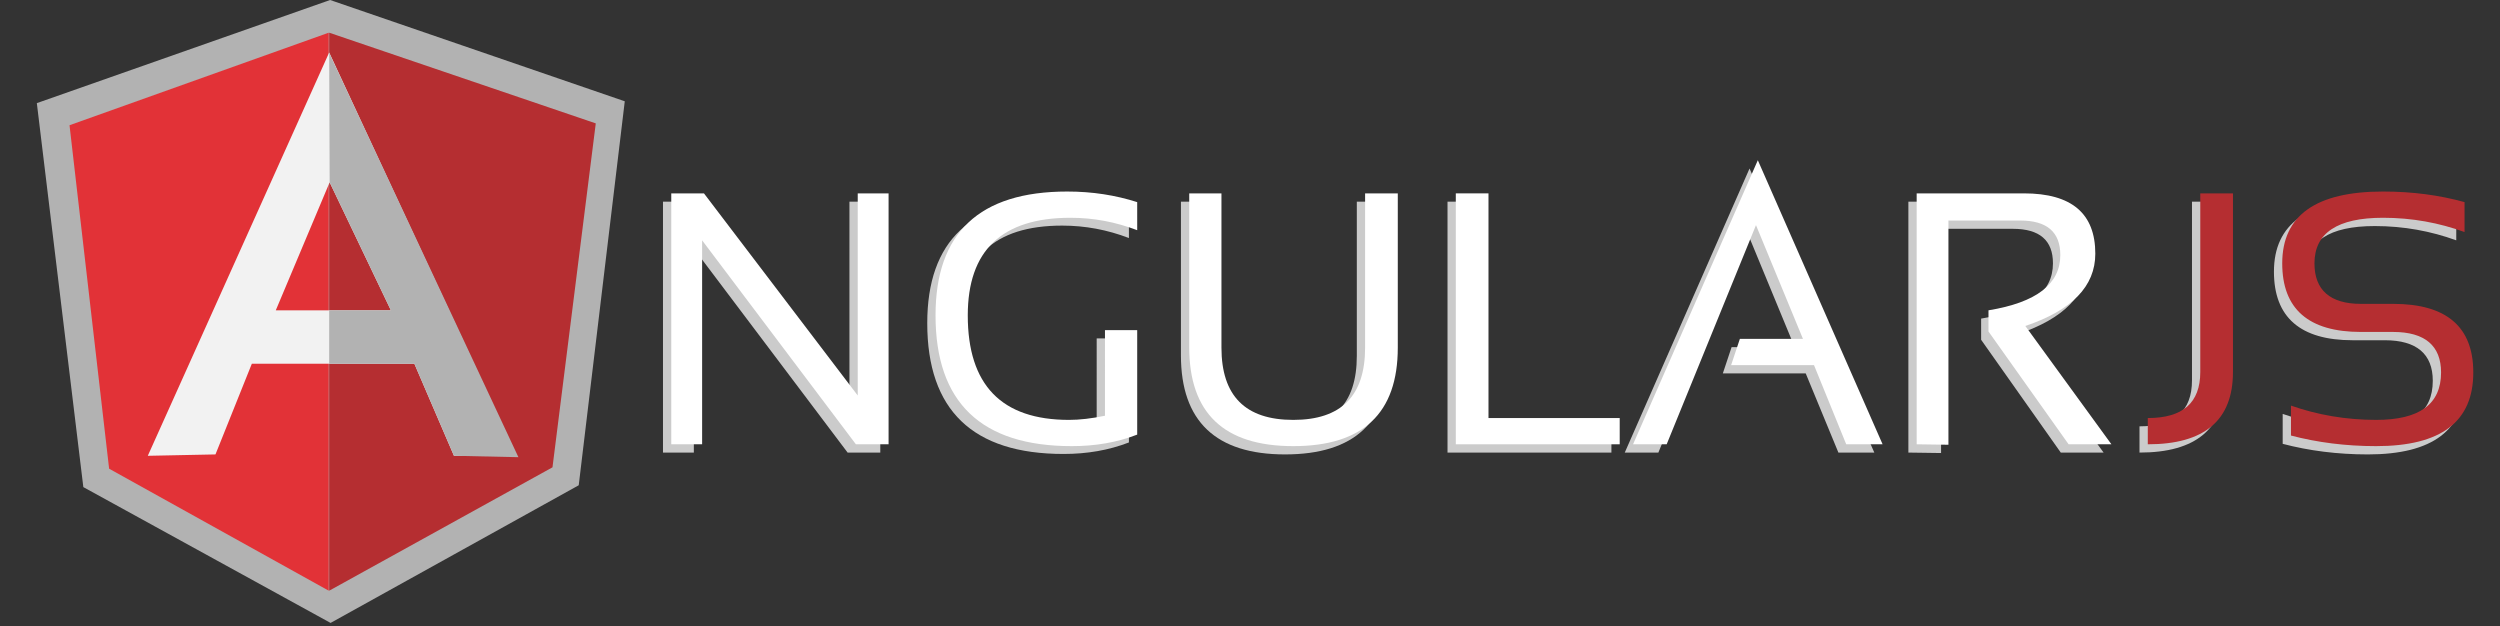 <?xml version="1.0" encoding="utf-8"?>
<!-- Generator: Adobe Illustrator 24.2.1, SVG Export Plug-In . SVG Version: 6.00 Build 0)  -->
<svg version="1.1" id="Layer_1" xmlns="http://www.w3.org/2000/svg" xmlns:xlink="http://www.w3.org/1999/xlink" x="0px" y="0px"
	 viewBox="0 0 543 136" style="enable-background:new 0 0 543 136;" xml:space="preserve">
<rect x="0" y="0" width="543" height="136" fill="#333333" stroke="none"/>
<style type="text/css">
	.st0{fill:#CBCBCB;}
	.st1{fill:#FFFFFF;}
	.st2{fill:#B52E31;}
	.st3{fill:#B2B2B2;}
	.st4{fill:#E23237;}
	.st5{fill:#F2F2F2;}
</style>
<g>
	<path class="st0" d="M144,98.3V43.8h7.1l33.4,43.9V43.8h6.7v54.5h-7.1L150.7,54v44.3H144L144,98.3z"/>
	<path class="st0" d="M245.2,96.1c-4.4,1.7-9.1,2.5-14.2,2.5c-19.7,0-29.6-9.5-29.6-28.4c0-17.9,9.5-26.9,28.6-26.9
		c5.5,0,10.6,0.8,15.2,2.3v6.1c-4.7-1.8-9.5-2.7-14.5-2.7c-14.9,0-22.3,7.1-22.3,21.2c0,15.1,7.3,22.7,22,22.7
		c2.3,0,4.9-0.3,7.8-0.9V73.5h7.1L245.2,96.1L245.2,96.1z"/>
	<path class="st0" d="M256.5,77.2V43.8h7v33.5c0,10.5,5.2,15.7,15.6,15.7c10.4,0,15.6-5.2,15.6-15.7V43.8h7.1v33.5
		c0,14.3-7.6,21.4-22.7,21.4C264.1,98.7,256.5,91.5,256.5,77.2L256.5,77.2z"/>
	<path class="st0" d="M321.5,43.8v48.8H350v5.7h-35.6V43.8H321.5L321.5,43.8z"/>
	<path class="st0" d="M360.2,98.3h-7.3L380,36.6l27.1,61.7h-7.8l-7.1-17.2h-18l1.9-5.7h13.7l-10.2-24.7L360.2,98.3z"/>
	<path class="st0" d="M414.5,98.3V43.8h23.3c10.4,0,15.6,4.4,15.6,13.1c0,7.1-5.1,12.3-15.2,15.7l18.7,25.7h-9.3l-17.3-24.5v-4.6
		c10.4-1.7,15.6-5.7,15.6-12c0-5-2.9-7.5-8.7-7.5h-15.6v48.7L414.5,98.3L414.5,98.3z"/>
	<path class="st0" d="M483.2,43.8v38.8c0,10.5-6.2,15.7-18.5,15.7v-5.7c7.6,0,11.4-3.3,11.4-10V43.8H483.2z"/>
	<path class="st0" d="M495.8,96.4v-6.5c5.7,2,11.9,3.1,18.5,3.1c9.4,0,14.1-3.4,14.1-10.3c0-5.8-3.5-8.8-10.4-8.8h-7
		c-11.4,0-17.1-5-17.1-14.9c0-10.4,7.3-15.6,21.9-15.6c6.3,0,12.3,0.8,17.7,2.3v6.5c-5.5-2-11.4-3.1-17.7-3.1
		c-9.9,0-14.9,3.3-14.9,9.9c0,5.8,3.4,8.8,10.1,8.8h7c11.6,0,17.4,5,17.4,14.9c0,10.7-7,16-21.1,16
		C507.7,98.7,501.5,97.9,495.8,96.4L495.8,96.4z"/>
	<path class="st1" d="M145.8,96.5V42h7.1l33.4,43.9V42h6.7v54.5h-7.1l-33.4-44.3v44.3C152.5,96.5,145.8,96.5,145.8,96.5z"/>
	<path class="st1" d="M247,94.4c-4.4,1.7-9.1,2.5-14.2,2.5c-19.7,0-29.6-9.5-29.6-28.4c0-17.9,9.5-26.9,28.6-26.9
		c5.5,0,10.5,0.8,15.2,2.3V50c-4.7-1.8-9.5-2.7-14.5-2.7c-14.9,0-22.3,7.1-22.3,21.2c0,15.1,7.3,22.7,22,22.7c2.3,0,4.9-0.3,7.8-0.9
		V71.7h7V94.4L247,94.4z"/>
	<path class="st1" d="M258.3,75.4V42h7v33.5c0,10.5,5.2,15.7,15.6,15.7c10.4,0,15.6-5.2,15.6-15.7V42h7.1v33.5
		c0,14.3-7.6,21.4-22.7,21.4C265.8,96.9,258.3,89.7,258.3,75.4L258.3,75.4z"/>
	<path class="st1" d="M323.3,42v48.8h28.5v5.7h-35.6V42H323.3L323.3,42z"/>
	<path class="st1" d="M362,96.5h-7.3l27.1-61.7l27.1,61.7H401L394,79.3h-18l1.9-5.7h13.7l-10.2-24.7L362,96.5z"/>
	<path class="st1" d="M416.3,96.5V42h23.3c10.4,0,15.5,4.4,15.5,13.1c0,7.1-5.1,12.3-15.2,15.7l18.7,25.7h-9.3L431.9,72v-4.6
		c10.4-1.7,15.6-5.7,15.6-12c0-5-2.9-7.5-8.7-7.5h-15.6v48.7L416.3,96.5L416.3,96.5z"/>
	<path class="st2" d="M485,42v38.8c0,10.5-6.2,15.7-18.5,15.7v-5.7c7.6,0,11.4-3.3,11.4-10V42H485z"/>
	<path class="st2" d="M497.6,94.6v-6.5c5.7,2,11.9,3.1,18.5,3.1c9.4,0,14.1-3.4,14.1-10.3c0-5.8-3.5-8.8-10.4-8.8h-7
		c-11.4,0-17.1-5-17.1-14.9c0-10.4,7.3-15.6,21.9-15.6c6.4,0,12.3,0.8,17.7,2.3v6.5c-5.5-2-11.4-3.1-17.7-3.1
		c-9.9,0-14.9,3.3-14.9,9.9c0,5.8,3.4,8.8,10.1,8.8h7c11.6,0,17.4,5,17.4,14.9c0,10.7-7,16-21.1,16
		C509.5,96.9,503.3,96.1,497.6,94.6L497.6,94.6z"/>
	<path class="st3" d="M71.7,0L8,22.4l10.1,83.4l53.7,29.5l53.9-29.9L135.7,22L71.7,0z"/>
	<path class="st2" d="M129.4,26.8L71.5,7.1v121.2l48.5-26.8L129.4,26.8z"/>
	<path class="st4" d="M15.1,27.2l8.6,74.6l47.7,26.5V7.1L15.1,27.2z"/>
	<path class="st5" d="M84.9,67.4L71.6,39.6L59.9,67.4L84.9,67.4L84.9,67.4z M90,79H54.7l-7.9,19.7l-14.7,0.3l39.4-87.6l40.7,87.6
		H98.6L90,79z"/>
	<path class="st3" d="M71.5,11.5l0.1,28.1l13.3,27.8H71.5l0,11.6L90,79l8.6,20l14,0.3L71.5,11.5z"/>
</g>
</svg>
